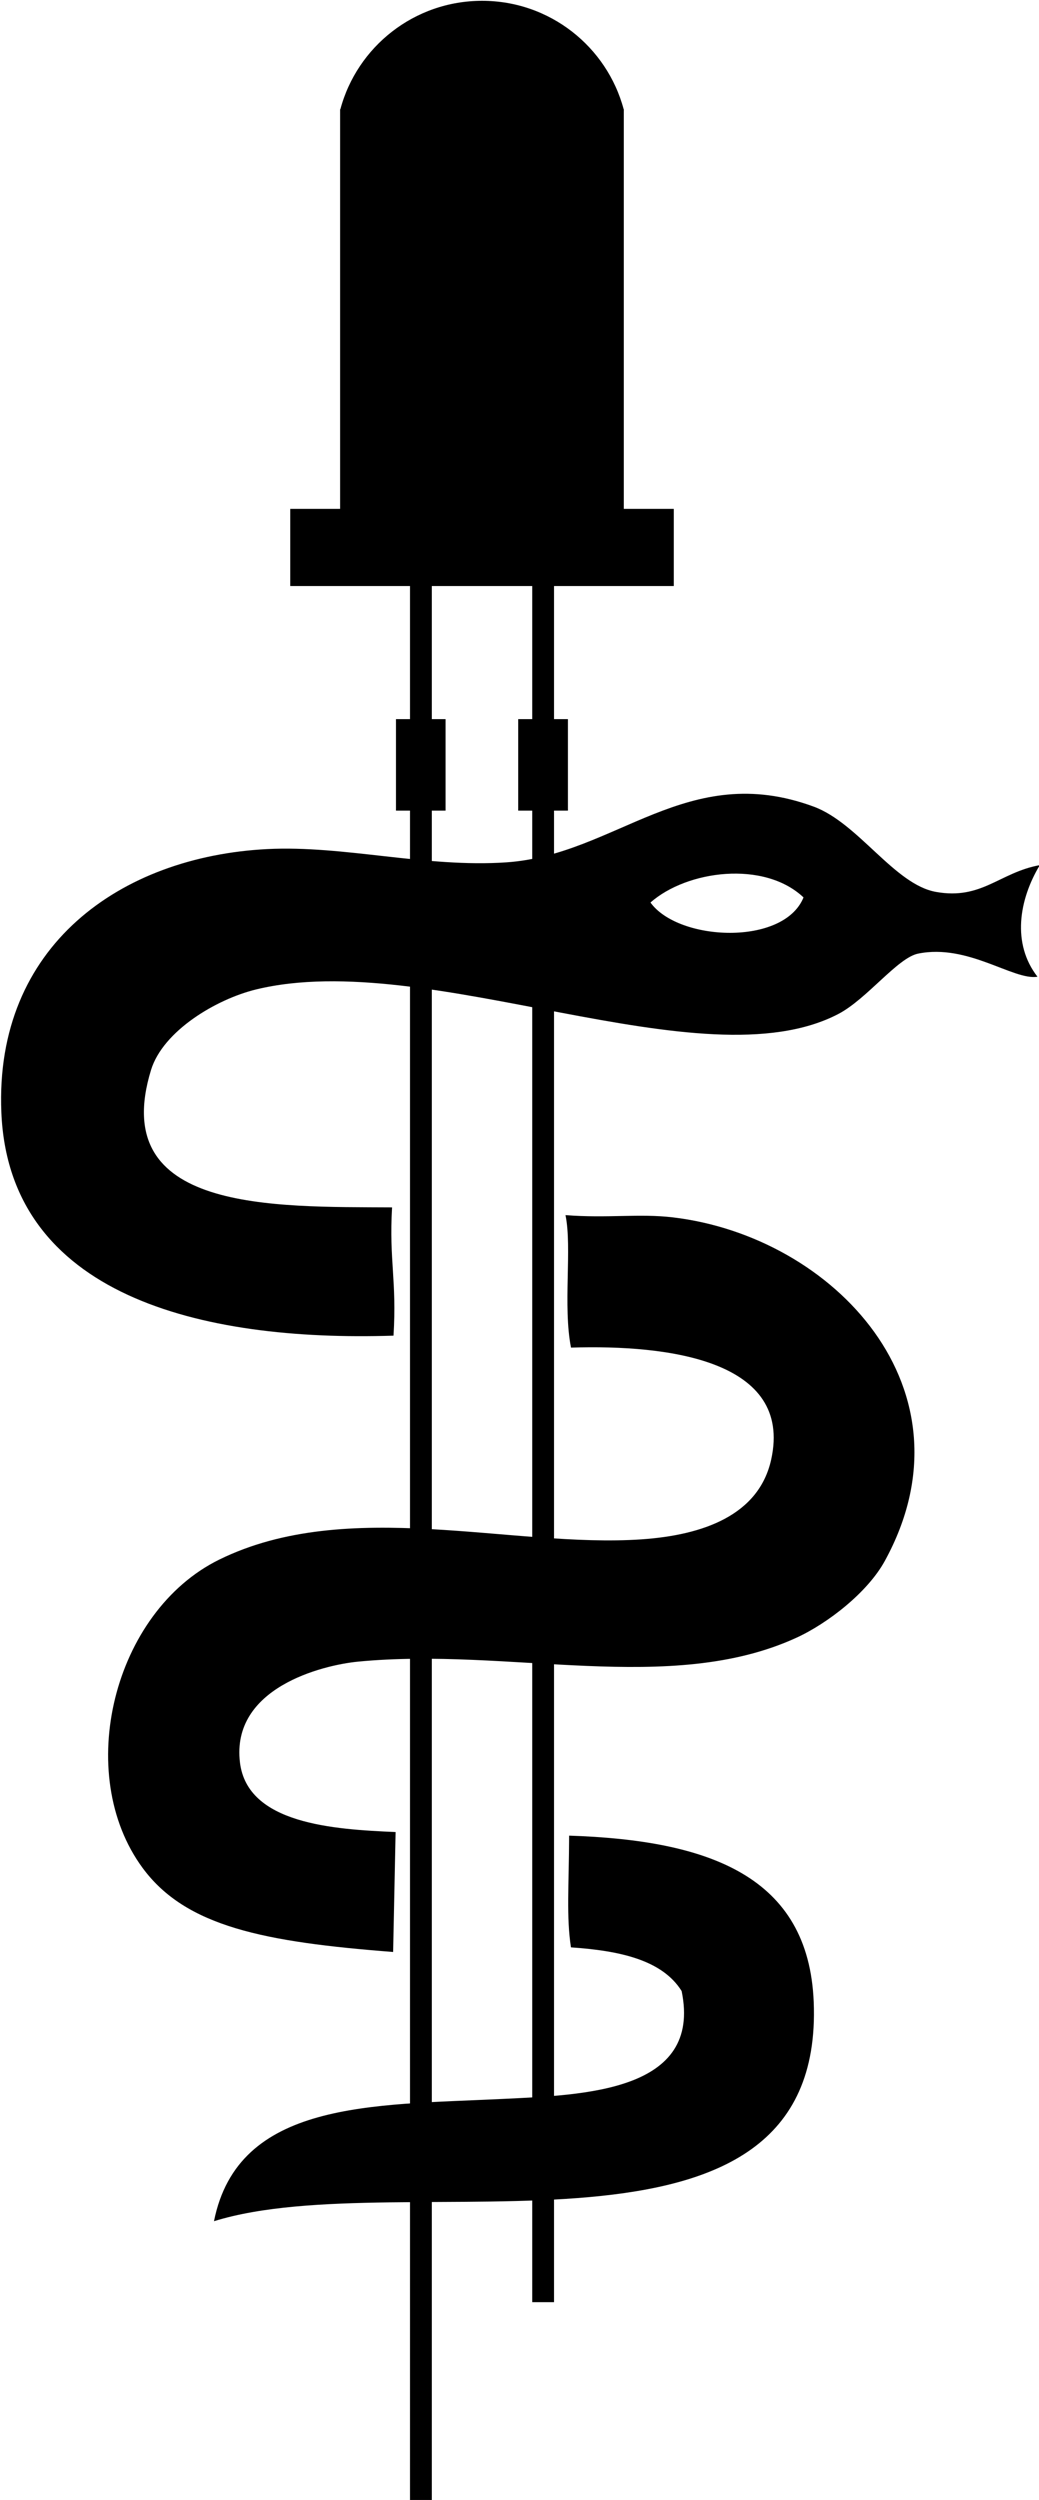 <?xml version="1.0" encoding="UTF-8" standalone="no"?>
<!-- Created with Inkscape (http://www.inkscape.org/) -->

<svg
   xmlns:dc="http://purl.org/dc/elements/1.1/"
   xmlns:cc="http://creativecommons.org/ns#"
   xmlns:rdf="http://www.w3.org/1999/02/22-rdf-syntax-ns#"
   xmlns:svg="http://www.w3.org/2000/svg"
   xmlns="http://www.w3.org/2000/svg"
   xmlns:sodipodi="http://sodipodi.sourceforge.net/DTD/sodipodi-0.dtd"
   xmlns:inkscape="http://www.inkscape.org/namespaces/inkscape"
   width="152.27"
   height="366.112"
   id="svg2"
   version="1.1"
   inkscape:version="0.48.2 r9819"
   sodipodi:docname="blinkyhosplogo.svg">
  <defs
     id="defs4">
    <inkscape:perspective
       sodipodi:type="inkscape:persp3d"
       inkscape:vp_x="0 : 0.5 : 1"
       inkscape:vp_y="0 : 1000 : 0"
       inkscape:vp_z="1 : 0.5 : 1"
       inkscape:persp3d-origin="0.5 : 0.33333333 : 1"
       id="perspective2830" />
    <inkscape:perspective
       id="perspective2845"
       inkscape:persp3d-origin="372.04724 : 350.78739 : 1"
       inkscape:vp_z="744.09448 : 526.18109 : 1"
       inkscape:vp_y="0 : 1000 : 0"
       inkscape:vp_x="0 : 526.18109 : 1"
       sodipodi:type="inkscape:persp3d" />
  </defs>
  <sodipodi:namedview
     id="base"
     pagecolor="#ffffff"
     bordercolor="#666666"
     borderopacity="1.0"
     inkscape:pageopacity="0.0"
     inkscape:pageshadow="2"
     inkscape:zoom="0.7878599"
     inkscape:cx="143.19443"
     inkscape:cy="208.16807"
     inkscape:document-units="px"
     inkscape:current-layer="layer1"
     showgrid="false"
     inkscape:window-width="1360"
     inkscape:window-height="724"
     inkscape:window-x="4"
     inkscape:window-y="0"
     inkscape:window-maximized="0"
     fit-margin-top="0"
     fit-margin-left="0"
     fit-margin-right="0"
     fit-margin-bottom="0"
     showborder="false"
     inkscape:showpageshadow="false" />
  <g
     inkscape:label="Layer 1"
     inkscape:groupmode="layer"
     id="layer1"
     transform="translate(-266.914,-144.928)">
    <g
       id="g4371"
       transform="matrix(0.639,0,0,0.639,39.712,-61.111)">
      <g
         transform="matrix(-1.108,0,0,1.108,231.208,254.177)"
         id="XMLID_2_">
	<g
   transform="matrix(1.11,0,0,1.11,-330.392,214.824)"
   id="g3087">
		
		
		
		<path
   style="fill:#000000;fill-opacity:1"
   inkscape:connector-curvature="0"
   d="m 44.8,12.28 c 23.6,-8.7 36.89,8.96 57.26,10.38 15.04,1.04 30.341,-3.2 44.65,-2.47 27.3,1.39 50.87,18 49.58,49.07 -1.41,34 -36.98,42.76 -73.13,41.6 -0.63,-10.32 0.84,-13.97 0.27,-23.9 22.07,-0.14 53.08,0.93 44.95,-25.6 C 166.14,54.06 156.21,48.16 148.8,46.35 116.6,38.51 65.66,64.18 40.21,50.92 34.87,48.13 29.16,40.44 25.33,39.67 16.02,37.78 7.56,44.71 3.07,43.98 7.87,37.82 6.53,29.65 2.64,23.18 10.12,24.53 13.47,29.71 22.01,28.17 29.76,26.78 36.46,15.36 44.8,12.28 z M 75.24,30.15 C 68.44,24.14 54.05,22.26 46.7,29.2 c 3.7,9.09 23.32,8.19 28.54,0.95 z"
   id="path3095" />

		<path
   style="fill:#000000;fill-opacity:1"
   inkscape:connector-curvature="0"
   d="m 129.81,171.61 c -28.21,-2.75 -58.22,6.35 -81.79,-4.46 -5.86,-2.69 -13.28,-8.46 -16.48,-14.311 -17.49,-31.89 9.53,-60.47 39.52,-64.02 6.33,-0.75 12.15,0.2 20.03,-0.42 -1.26,6.05 0.5,16.94 -1.03,24.69 -18.37,-0.58 -41.35,2.45 -37.34,20.81 2.28,10.43 12.7,14.13 24.21,14.92 24.129,1.65 54.72,-8 78.7,3.76 19.8,9.71 27.26,39.96 14.29,57.51 -8.07,10.92 -22.66,13.76 -46.689,15.62 -0.15,-7.45 -0.311,-14.9 -0.461,-22.35 11.641,-0.49 27.62,-1.53 29.021,-12.931 C 153.5,176.47 136.41,172.26 129.81,171.61 z"
   id="path3097" />

		<path
   style="fill:#000000;fill-opacity:1"
   inkscape:connector-curvature="0"
   d="m 90.07,224.85 c -9.06,0.62 -17,2.32 -20.64,8.141 -3.87,18.76 18.15,19.37 33.56,20.109 24.2,1.17 49.16,0.311 53.649,22.78 -35.46,-11.03 -113.97,12.65 -111.84,-40.84 0.94,-23.48 19.56,-30.16 45.61,-31.01 0.041,9.35 0.531,15.14 -0.339,20.82 z"
   id="path3099" />

	</g>

	
</g>
      <path
         sodipodi:nodetypes="scccccccccccccccccccccccccccccccccccccs"
         inkscape:connector-curvature="0"
         id="rect3914"
         d="m 466.125,322.625 c -15.563,0 -28.667,10.541 -32.5,24.844 l -0.062,0 0,91.594 -11.438,0 0,17.688 27.469,0 0,30.5 -3.219,0 0,20.969 3.219,0 0,387.679 5,0 0,-387.679 3.156,0 0,-20.969 -3.156,0 0,-30.5 23.031,0 0,30.5 -3.219,0 0,20.969 3.219,0 0,341.831 5,0 0,-341.831 3.188,0 0,-20.969 -3.188,0 0,-30.5 27.469,0 0,-17.688 -11.469,0 0,-91.406 0.031,0 c -0.011,-0.042 -0.02,-0.084 -0.031,-0.125 l 0,-0.062 -0.031,0 C 494.761,333.166 481.688,322.625 466.125,322.625 z"
         style="fill:#000000;fill-opacity:1;fill-rule:evenodd;stroke:none" />
    </g>
    <g
       transform="matrix(0,3.2,-3.037,0,1830.394,163.266)"
       style="stroke-width:3.208;stroke-miterlimit:4;stroke-dasharray:none;display:inline"
       id="layer1-6"
       inkscape:label="Layer 1" />
  </g>
</svg>

